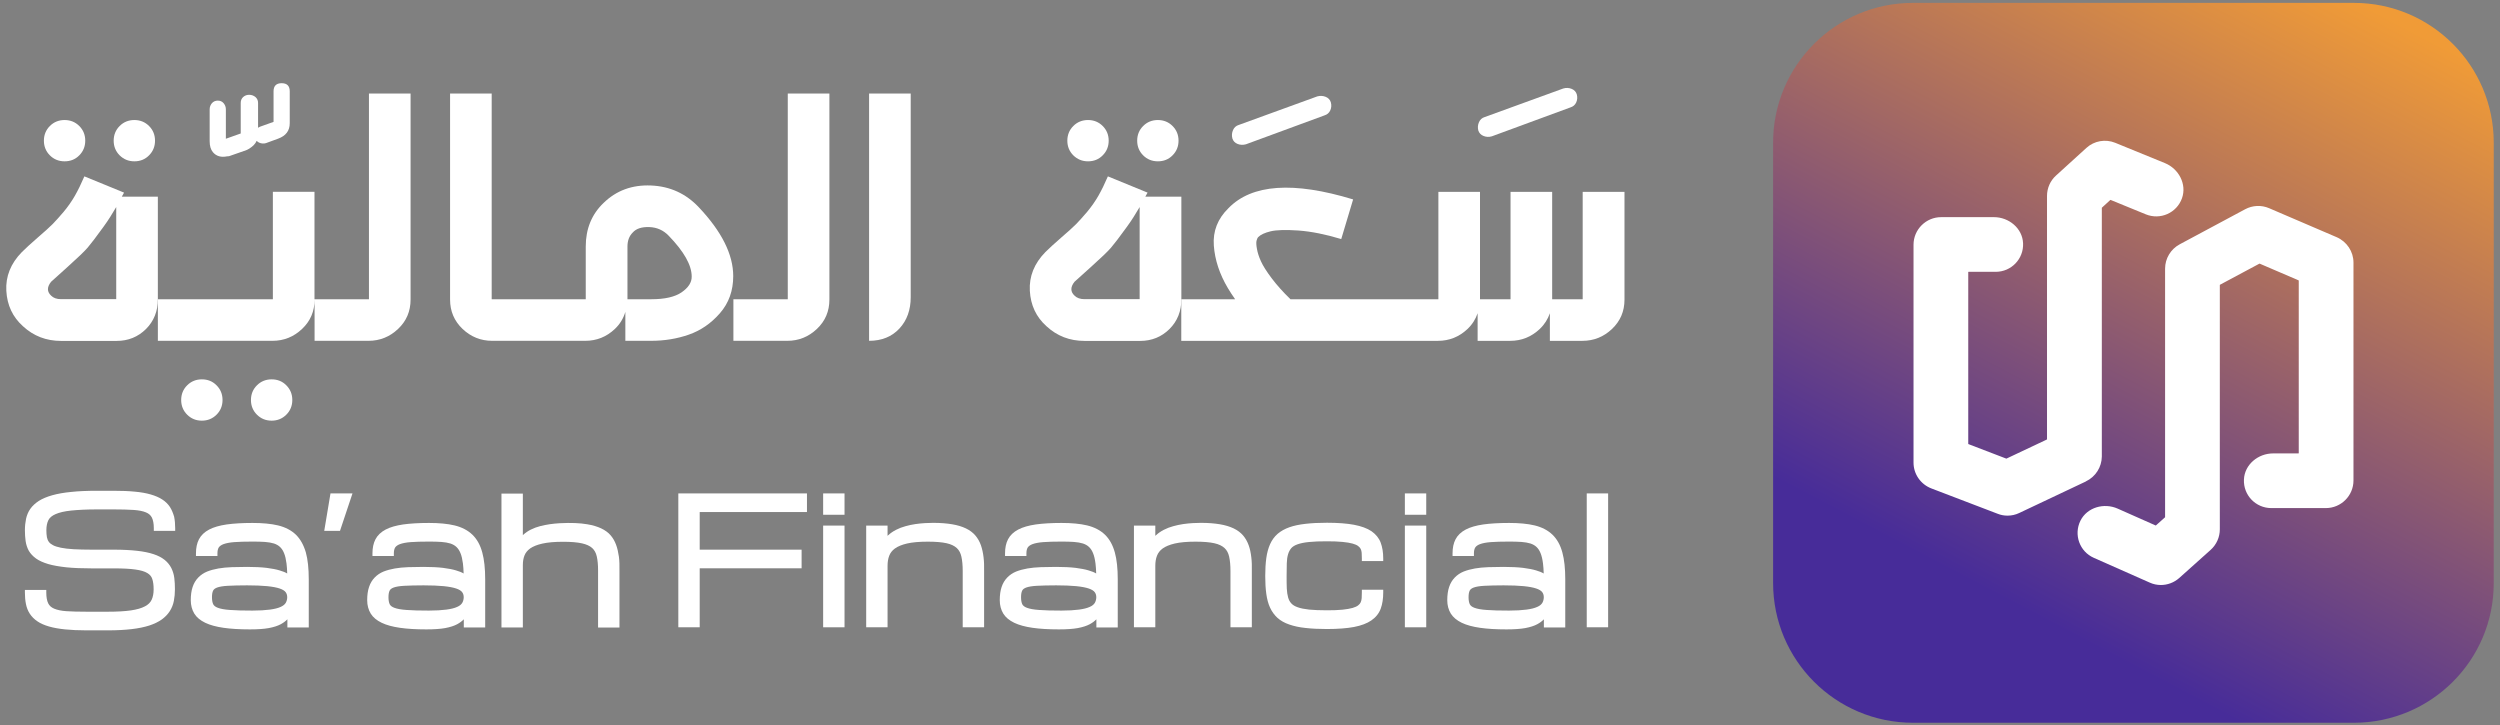 <svg width="200" height="58" viewBox="0 0 200 58" fill="none" xmlns="http://www.w3.org/2000/svg">
<rect x="0" y="0" width="200" height="58" fill="#808080" stroke="none"/>
<path d="M188.307 57.82H153.04C146.86 57.82 141.848 52.814 141.848 46.64V11.411C141.848 5.237 146.86 0.23 153.04 0.23H188.307C194.487 0.23 199.499 5.237 199.499 11.411V46.64C199.506 52.814 194.494 57.82 188.307 57.82Z" fill="url(#paint0_linear_226_12111)"/>
<path d="M166.872 38.517L161.536 41.041C161.241 41.182 160.924 41.252 160.6 41.252C160.332 41.252 160.072 41.203 159.819 41.104L154.504 39.072C153.652 38.742 153.082 37.926 153.082 37.012V19.58C153.082 18.364 154.075 17.372 155.292 17.372H159.516C160.713 17.372 161.797 18.265 161.846 19.461C161.902 20.712 160.903 21.746 159.657 21.746H157.482C157.482 21.746 157.46 21.746 157.46 21.767V35.507C157.46 35.507 157.468 35.521 157.475 35.528L160.501 36.688H160.516L163.747 35.162C163.747 35.162 163.761 35.148 163.761 35.141V15.671C163.761 15.052 164.021 14.454 164.486 14.039L166.914 11.831C167.541 11.262 168.435 11.107 169.216 11.423L173.193 13.048C174.298 13.498 174.96 14.735 174.559 15.86C174.137 17.042 172.82 17.618 171.666 17.147L168.85 15.994C168.85 15.994 168.836 15.994 168.829 15.994L168.153 16.613C168.153 16.613 168.146 16.613 168.146 16.627V36.52C168.139 37.363 167.646 38.144 166.872 38.51V38.517ZM186.934 18.975L181.528 16.655C180.908 16.388 180.204 16.423 179.613 16.739L174.376 19.545C173.658 19.932 173.207 20.677 173.207 21.493V41.371C173.207 41.371 173.207 41.386 173.2 41.386L172.475 42.032C172.475 42.032 172.461 42.039 172.454 42.039L169.413 40.689C168.322 40.204 166.971 40.584 166.436 41.653C165.879 42.778 166.372 44.128 167.506 44.627L171.983 46.61C172.264 46.737 172.567 46.8 172.869 46.8C173.397 46.8 173.918 46.61 174.334 46.244L176.847 43.994C177.318 43.572 177.586 42.975 177.586 42.349V22.801C177.586 22.801 177.593 22.787 177.6 22.779L180.753 21.092H180.775L183.886 22.428C183.886 22.428 183.9 22.442 183.9 22.449V36.252C183.9 36.252 183.893 36.273 183.879 36.273H181.845C180.648 36.273 179.564 37.166 179.515 38.362C179.458 39.614 180.458 40.647 181.704 40.647H186.068C187.286 40.647 188.278 39.656 188.278 38.439V21.008C188.278 20.122 187.743 19.327 186.934 18.975Z" fill="white"/>
<path d="M10.748 12.906C11.213 12.906 11.607 12.752 11.924 12.428C12.24 12.112 12.402 11.718 12.402 11.254C12.402 10.79 12.24 10.396 11.924 10.08C11.607 9.763 11.213 9.602 10.748 9.602C10.283 9.602 9.889 9.763 9.572 10.08C9.256 10.396 9.094 10.79 9.094 11.254C9.094 11.718 9.256 12.112 9.572 12.428C9.896 12.745 10.283 12.906 10.748 12.906Z" fill="white"/>
<path d="M5.166 12.906C5.631 12.906 6.025 12.752 6.342 12.428C6.658 12.112 6.82 11.718 6.82 11.254C6.82 10.79 6.658 10.396 6.342 10.08C6.025 9.763 5.631 9.602 5.166 9.602C4.701 9.602 4.307 9.763 3.99 10.08C3.674 10.396 3.512 10.79 3.512 11.254C3.512 11.718 3.674 12.112 3.99 12.428C4.307 12.745 4.701 12.906 5.166 12.906Z" fill="white"/>
<path d="M9.749 15.727C9.805 15.621 9.869 15.523 9.925 15.41L6.75 14.109C6.497 14.7 6.243 15.22 5.99 15.663C5.736 16.106 5.434 16.535 5.089 16.95C4.737 17.365 4.441 17.689 4.202 17.935C3.956 18.181 3.561 18.539 3.012 19.011C2.463 19.489 2.041 19.875 1.745 20.171C0.858 21.078 0.443 22.111 0.506 23.265C0.57 24.418 1.013 25.36 1.837 26.099C2.681 26.879 3.695 27.273 4.885 27.273H9.327C10.256 27.273 11.037 26.956 11.678 26.323C12.311 25.691 12.628 24.896 12.628 23.947V15.734H9.749V15.727ZM4.089 23.651C3.751 23.335 3.751 22.962 4.089 22.54C4.11 22.519 4.54 22.133 5.377 21.38C6.215 20.628 6.757 20.107 7.011 19.812C7.264 19.517 7.693 18.954 8.299 18.117C8.658 17.625 8.982 17.105 9.298 16.563V23.933H4.885C4.54 23.933 4.279 23.841 4.089 23.651Z" fill="white"/>
<path d="M18.167 12.507C18.224 12.5 18.273 12.507 18.329 12.493L19.519 12.078C19.814 11.993 20.075 11.832 20.307 11.6C20.406 11.501 20.476 11.389 20.532 11.269C20.589 11.318 20.645 11.367 20.715 11.403C20.898 11.487 21.081 11.508 21.271 11.452L22.25 11.093C22.869 10.868 23.179 10.46 23.179 9.856V7.303C23.179 6.874 22.961 6.656 22.532 6.656C22.102 6.656 21.884 6.874 21.884 7.303V9.75L20.8 10.137C20.744 10.158 20.694 10.186 20.645 10.221V8.231C20.645 8.041 20.575 7.887 20.441 7.767C20.3 7.648 20.131 7.584 19.927 7.584C19.737 7.584 19.582 7.648 19.448 7.767C19.322 7.887 19.258 8.041 19.258 8.231V10.678L18.069 11.1V8.745C18.069 8.555 18.005 8.393 17.886 8.252C17.766 8.112 17.611 8.049 17.421 8.049C17.231 8.049 17.076 8.119 16.956 8.252C16.837 8.393 16.773 8.555 16.773 8.745V11.297C16.773 11.677 16.858 11.965 17.034 12.176C17.308 12.5 17.689 12.605 18.167 12.507Z" fill="white"/>
<path d="M16.148 30.348C15.684 30.348 15.29 30.509 14.973 30.826C14.656 31.142 14.494 31.536 14.494 32C14.494 32.464 14.656 32.858 14.973 33.174C15.29 33.491 15.684 33.653 16.148 33.653C16.613 33.653 17.007 33.491 17.324 33.174C17.641 32.858 17.803 32.464 17.803 32C17.803 31.536 17.641 31.142 17.324 30.826C17.007 30.502 16.613 30.348 16.148 30.348Z" fill="white"/>
<path d="M21.73 30.348C21.266 30.348 20.872 30.509 20.555 30.826C20.238 31.142 20.076 31.536 20.076 32C20.076 32.464 20.238 32.858 20.555 33.174C20.872 33.491 21.266 33.653 21.73 33.653C22.195 33.653 22.589 33.491 22.906 33.174C23.223 32.858 23.385 32.464 23.385 32C23.385 31.536 23.223 31.142 22.906 30.826C22.589 30.502 22.195 30.348 21.73 30.348Z" fill="white"/>
<path d="M29.509 23.939H25.159V15.346H21.829V23.939H12.629V27.265H21.801C22.709 27.265 23.498 26.948 24.166 26.315C24.835 25.683 25.166 24.902 25.166 23.967V27.265H29.481C30.389 27.265 31.177 26.948 31.846 26.315C32.515 25.683 32.846 24.902 32.846 23.967V7.484H29.516V23.939H29.509Z" fill="white"/>
<path d="M52.084 14.84C50.57 14.776 49.31 15.24 48.289 16.232C47.339 17.139 46.86 18.306 46.86 19.72V23.939H39.335V7.484H36.006V23.967C36.006 24.895 36.337 25.675 37.005 26.315C37.674 26.948 38.463 27.265 39.371 27.265H46.825C47.733 27.265 48.522 26.948 49.19 26.315C49.606 25.922 49.873 25.465 50.028 24.951V27.265H52.091C53.147 27.265 54.153 27.103 55.103 26.772C56.054 26.442 56.884 25.872 57.595 25.057C58.306 24.241 58.658 23.256 58.658 22.089C58.658 20.36 57.736 18.517 55.899 16.576C54.871 15.486 53.597 14.903 52.084 14.84ZM54.533 23.383C53.991 23.756 53.182 23.939 52.105 23.939H50.197V19.72C50.197 19.256 50.338 18.883 50.612 18.609C50.887 18.292 51.33 18.145 51.943 18.166C52.555 18.187 53.076 18.419 53.498 18.862C54.723 20.127 55.336 21.217 55.336 22.124C55.343 22.596 55.068 23.01 54.533 23.383Z" fill="white"/>
<path d="M63.022 23.939H58.672V27.265H62.987C63.895 27.265 64.683 26.948 65.352 26.315C66.021 25.683 66.352 24.902 66.352 23.967V7.484H63.022V23.939Z" fill="white"/>
<path d="M69.527 27.265C70.541 27.265 71.35 26.934 71.956 26.28C72.561 25.626 72.857 24.789 72.857 23.777V7.484H69.527V27.265Z" fill="white"/>
<path d="M87.041 12.906C87.505 12.906 87.9 12.752 88.216 12.428C88.533 12.112 88.695 11.718 88.695 11.254C88.695 10.79 88.533 10.396 88.216 10.08C87.9 9.763 87.505 9.602 87.041 9.602C86.576 9.602 86.182 9.763 85.865 10.08C85.549 10.396 85.387 10.79 85.387 11.254C85.387 11.718 85.549 12.112 85.865 12.428C86.189 12.745 86.576 12.906 87.041 12.906Z" fill="white"/>
<path d="M92.629 12.906C93.093 12.906 93.488 12.752 93.804 12.428C94.121 12.112 94.283 11.718 94.283 11.254C94.283 10.79 94.121 10.396 93.804 10.08C93.488 9.763 93.093 9.602 92.629 9.602C92.164 9.602 91.77 9.763 91.453 10.08C91.136 10.396 90.975 10.79 90.975 11.254C90.975 11.718 91.136 12.112 91.453 12.428C91.77 12.745 92.164 12.906 92.629 12.906Z" fill="white"/>
<path d="M91.63 15.727C91.686 15.621 91.749 15.523 91.806 15.41L88.631 14.109C88.378 14.7 88.124 15.22 87.871 15.663C87.617 16.106 87.315 16.535 86.97 16.95C86.618 17.365 86.322 17.689 86.083 17.935C85.836 18.181 85.442 18.539 84.893 19.011C84.344 19.489 83.922 19.875 83.626 20.171C82.739 21.078 82.324 22.111 82.387 23.265C82.451 24.418 82.894 25.36 83.718 26.099C84.562 26.879 85.576 27.273 86.766 27.273H91.207C92.137 27.273 92.918 26.956 93.558 26.323C94.192 25.691 94.509 24.896 94.509 23.947V15.734H91.63V15.727ZM85.963 23.651C85.625 23.335 85.625 22.962 85.963 22.54C85.984 22.519 86.414 22.133 87.251 21.38C88.089 20.628 88.631 20.107 88.884 19.812C89.138 19.517 89.567 18.954 90.173 18.117C90.532 17.625 90.855 17.105 91.172 16.563V23.933H86.758C86.421 23.933 86.153 23.841 85.963 23.651Z" fill="white"/>
<path d="M99.006 11.515C99.218 11.6 99.443 11.607 99.675 11.543L105.961 9.23C106.172 9.167 106.327 9.033 106.419 8.836C106.51 8.639 106.531 8.421 106.468 8.189C106.405 7.978 106.264 7.831 106.053 7.746C105.842 7.662 105.616 7.648 105.384 7.711L99.098 9.997C98.887 10.06 98.732 10.2 98.64 10.411C98.549 10.622 98.528 10.847 98.591 11.079C98.654 11.283 98.795 11.431 99.006 11.515Z" fill="white"/>
<path d="M118.682 10.877C118.893 10.962 119.119 10.976 119.351 10.905L125.637 8.592C125.848 8.529 126.003 8.395 126.095 8.198C126.186 8.001 126.207 7.783 126.144 7.551C126.08 7.34 125.94 7.193 125.729 7.108C125.517 7.024 125.292 7.01 125.06 7.08L118.774 9.365C118.563 9.429 118.408 9.569 118.316 9.78C118.225 9.991 118.204 10.216 118.267 10.448C118.337 10.645 118.471 10.793 118.682 10.877Z" fill="white"/>
<path d="M126.615 15.349V23.941H124.173V15.349H120.843V23.941H118.4V15.349H115.071V23.941H103.238C102.646 23.365 102.147 22.809 101.745 22.275C101.323 21.719 101.034 21.255 100.873 20.897C100.711 20.538 100.605 20.207 100.556 19.912C100.499 19.617 100.492 19.399 100.521 19.265C100.556 19.132 100.598 19.026 100.661 18.963C100.851 18.773 101.182 18.618 101.647 18.506C102.111 18.393 102.858 18.372 103.885 18.442C104.913 18.52 106.046 18.745 107.299 19.125L108.25 15.953C103.47 14.498 100.147 14.73 98.282 16.649C97.416 17.493 97.022 18.492 97.106 19.645C97.191 20.798 97.564 21.93 98.233 23.055C98.409 23.351 98.606 23.646 98.81 23.941H94.502V27.267H115.036C115.944 27.267 116.732 26.951 117.401 26.318C117.788 25.952 118.048 25.53 118.21 25.059V27.267H120.815C121.723 27.267 122.511 26.951 123.18 26.318C123.567 25.952 123.828 25.53 123.99 25.059V27.267H126.594C127.502 27.267 128.291 26.951 128.959 26.318C129.628 25.685 129.959 24.905 129.959 23.97V15.349H126.615Z" fill="white"/>
<path d="M13.593 40.556C13.438 40.324 13.234 40.12 12.98 39.958C12.734 39.796 12.424 39.663 12.058 39.557C11.699 39.452 11.263 39.374 10.777 39.332C10.291 39.283 9.714 39.262 9.067 39.262H7.778C6.983 39.262 6.286 39.29 5.709 39.353C5.118 39.409 4.604 39.501 4.181 39.62C3.752 39.74 3.386 39.895 3.111 40.07C2.83 40.253 2.598 40.464 2.429 40.703C2.26 40.942 2.147 41.217 2.084 41.505C2.027 41.786 1.992 42.096 1.992 42.419C1.992 42.721 2.013 43.017 2.049 43.284C2.091 43.565 2.175 43.825 2.302 44.057C2.436 44.289 2.633 44.5 2.886 44.683C3.133 44.859 3.463 45.007 3.865 45.126C4.252 45.239 4.738 45.323 5.315 45.386C5.878 45.443 6.568 45.471 7.356 45.471H9.123C9.827 45.471 10.397 45.499 10.834 45.562C11.242 45.618 11.566 45.71 11.784 45.843C11.988 45.963 12.115 46.118 12.178 46.307C12.255 46.526 12.291 46.814 12.291 47.151C12.291 47.489 12.234 47.763 12.129 47.988C12.03 48.199 11.854 48.375 11.594 48.508C11.319 48.656 10.946 48.762 10.475 48.832C9.989 48.902 9.369 48.937 8.637 48.937H6.92C6.286 48.937 5.744 48.923 5.315 48.895C4.906 48.867 4.576 48.797 4.329 48.691C4.104 48.593 3.949 48.459 3.858 48.269C3.759 48.072 3.703 47.777 3.703 47.404V47.194H1.992V47.404C1.992 47.735 2.02 48.051 2.077 48.326C2.133 48.614 2.239 48.881 2.393 49.113C2.548 49.345 2.745 49.542 2.999 49.711C3.245 49.88 3.555 50.013 3.921 50.119C4.28 50.224 4.716 50.301 5.202 50.351C5.688 50.4 6.265 50.428 6.913 50.428H8.63C9.355 50.428 9.989 50.393 10.531 50.33C11.08 50.266 11.552 50.168 11.946 50.041C12.347 49.908 12.678 49.746 12.945 49.556C13.213 49.359 13.424 49.141 13.586 48.888C13.741 48.642 13.853 48.368 13.91 48.065C13.966 47.777 13.994 47.468 13.994 47.144C13.994 46.821 13.98 46.526 13.945 46.244C13.91 45.956 13.825 45.682 13.706 45.443C13.579 45.197 13.403 44.978 13.178 44.796C12.952 44.613 12.65 44.451 12.284 44.332C11.925 44.212 11.481 44.121 10.967 44.064C10.46 44.008 9.841 43.973 9.123 43.973H7.356C6.793 43.973 6.3 43.959 5.892 43.938C5.498 43.917 5.153 43.874 4.871 43.818C4.611 43.762 4.393 43.699 4.238 43.614C4.09 43.537 3.984 43.453 3.907 43.347C3.829 43.242 3.78 43.115 3.752 42.974C3.724 42.813 3.71 42.623 3.71 42.419C3.71 42.096 3.766 41.821 3.872 41.61C3.97 41.413 4.167 41.252 4.442 41.132C4.738 40.998 5.16 40.9 5.695 40.844C6.244 40.788 6.948 40.752 7.793 40.752H9.081C9.714 40.752 10.256 40.767 10.686 40.795C11.094 40.823 11.432 40.886 11.678 40.992C11.903 41.083 12.058 41.224 12.15 41.406C12.248 41.603 12.305 41.892 12.305 42.257V42.468H14.015V42.257C14.015 41.927 13.987 41.61 13.931 41.336C13.846 41.048 13.741 40.788 13.593 40.556Z" fill="white"/>
<path d="M23.667 42.771C23.301 42.42 22.822 42.173 22.245 42.033C21.689 41.899 20.999 41.836 20.196 41.836C19.394 41.836 18.69 41.878 18.134 41.956C17.564 42.04 17.092 42.173 16.733 42.363C16.36 42.56 16.085 42.82 15.916 43.144C15.755 43.453 15.677 43.833 15.677 44.269V44.48H17.395V44.269C17.395 44.072 17.43 43.91 17.5 43.798C17.571 43.692 17.697 43.601 17.88 43.531C18.091 43.453 18.38 43.397 18.746 43.369C19.126 43.341 19.598 43.327 20.196 43.327C20.569 43.327 20.9 43.334 21.196 43.355C21.477 43.376 21.717 43.418 21.921 43.481C22.111 43.545 22.273 43.636 22.4 43.756C22.526 43.875 22.639 44.037 22.723 44.248C22.815 44.466 22.878 44.747 22.921 45.078C22.949 45.31 22.97 45.577 22.977 45.879C22.829 45.788 22.632 45.71 22.371 45.633C22.097 45.549 21.759 45.485 21.33 45.429C20.914 45.38 20.386 45.352 19.767 45.352C19.337 45.352 18.929 45.359 18.549 45.373C18.155 45.387 17.796 45.422 17.472 45.478C17.141 45.535 16.838 45.619 16.571 45.724C16.297 45.837 16.057 45.999 15.86 46.203C15.663 46.407 15.508 46.66 15.409 46.962C15.311 47.25 15.262 47.609 15.262 48.017C15.262 48.425 15.36 48.783 15.543 49.086C15.726 49.388 16.029 49.634 16.423 49.824C16.803 50.007 17.296 50.14 17.887 50.225C18.465 50.309 19.176 50.351 19.992 50.351C20.612 50.351 21.118 50.316 21.506 50.246C21.907 50.169 22.216 50.07 22.463 49.937C22.674 49.824 22.85 49.69 22.991 49.543V50.197H24.701V46.343C24.701 45.485 24.624 44.761 24.469 44.199C24.293 43.594 24.026 43.123 23.667 42.771ZM22.456 48.551C22.245 48.65 21.956 48.72 21.59 48.769C21.217 48.818 20.752 48.847 20.196 48.847C19.457 48.847 18.852 48.833 18.401 48.797C17.972 48.769 17.641 48.706 17.423 48.622C17.233 48.551 17.113 48.453 17.057 48.34C16.993 48.207 16.958 48.017 16.958 47.785C16.958 47.553 16.986 47.377 17.05 47.25C17.099 47.145 17.205 47.068 17.366 47.004C17.556 46.934 17.845 46.885 18.218 46.864C18.619 46.843 19.14 46.828 19.767 46.828C20.393 46.828 20.935 46.85 21.372 46.892C21.787 46.934 22.132 46.997 22.378 47.082C22.604 47.159 22.766 47.257 22.85 47.37C22.934 47.482 22.977 47.616 22.977 47.778C22.977 47.94 22.934 48.094 22.864 48.221C22.787 48.354 22.646 48.467 22.456 48.551Z" fill="white"/>
<path d="M25.939 42.468H27.2L28.199 39.473H26.439L25.939 42.468Z" fill="white"/>
<path d="M37.787 42.771C37.421 42.42 36.942 42.173 36.365 42.033C35.809 41.899 35.119 41.836 34.317 41.836C33.514 41.836 32.81 41.878 32.254 41.956C31.684 42.04 31.212 42.173 30.853 42.363C30.48 42.56 30.206 42.82 30.037 43.144C29.875 43.453 29.797 43.833 29.797 44.269V44.48H31.508V44.269C31.508 44.072 31.543 43.91 31.613 43.798C31.684 43.692 31.811 43.601 31.994 43.531C32.205 43.453 32.493 43.397 32.859 43.369C33.24 43.341 33.711 43.327 34.309 43.327C34.683 43.327 35.014 43.334 35.309 43.355C35.591 43.376 35.83 43.418 36.034 43.481C36.224 43.545 36.386 43.636 36.513 43.756C36.639 43.875 36.752 44.037 36.837 44.248C36.928 44.466 36.992 44.747 37.034 45.078C37.062 45.31 37.083 45.577 37.09 45.879C36.942 45.788 36.745 45.71 36.485 45.633C36.21 45.549 35.872 45.485 35.443 45.429C35.028 45.38 34.5 45.352 33.88 45.352C33.451 45.352 33.042 45.359 32.662 45.373C32.268 45.387 31.909 45.422 31.585 45.478C31.255 45.535 30.952 45.619 30.684 45.724C30.41 45.837 30.17 45.999 29.973 46.203C29.776 46.407 29.621 46.66 29.523 46.962C29.424 47.25 29.375 47.609 29.375 48.017C29.375 48.425 29.474 48.783 29.657 49.086C29.84 49.388 30.142 49.634 30.537 49.824C30.917 50.007 31.409 50.14 32.001 50.225C32.578 50.309 33.289 50.351 34.105 50.351C34.725 50.351 35.232 50.316 35.619 50.246C36.02 50.169 36.33 50.07 36.576 49.937C36.787 49.824 36.963 49.69 37.104 49.543V50.197H38.815V46.343C38.815 45.485 38.737 44.761 38.582 44.199C38.42 43.594 38.153 43.123 37.787 42.771ZM36.576 48.551C36.365 48.65 36.076 48.72 35.71 48.769C35.337 48.818 34.873 48.847 34.317 48.847C33.578 48.847 32.972 48.833 32.522 48.797C32.092 48.769 31.761 48.706 31.543 48.622C31.353 48.551 31.233 48.453 31.177 48.34C31.114 48.207 31.078 48.017 31.078 47.785C31.078 47.553 31.107 47.377 31.17 47.25C31.219 47.145 31.325 47.068 31.487 47.004C31.677 46.934 31.965 46.885 32.339 46.864C32.74 46.843 33.261 46.828 33.887 46.828C34.514 46.828 35.056 46.85 35.492 46.892C35.907 46.934 36.252 46.997 36.499 47.082C36.724 47.159 36.886 47.257 36.97 47.37C37.055 47.482 37.097 47.616 37.097 47.778C37.097 47.94 37.055 48.094 36.984 48.221C36.907 48.354 36.773 48.467 36.576 48.551Z" fill="white"/>
<path d="M49.289 43.588C49.184 43.3 49.036 43.039 48.846 42.821C48.656 42.596 48.395 42.413 48.086 42.266C47.783 42.125 47.41 42.013 46.98 41.942C46.403 41.844 45.706 41.809 44.77 41.858C44.517 41.872 44.256 41.9 43.996 41.935C43.735 41.971 43.468 42.027 43.215 42.09C42.947 42.16 42.701 42.252 42.475 42.364C42.243 42.477 42.032 42.624 41.856 42.786C41.849 42.793 41.835 42.8 41.828 42.814V39.488H40.117V50.198H41.828V45.205C41.828 44.917 41.87 44.657 41.962 44.432C42.046 44.214 42.194 44.038 42.412 43.876C42.644 43.714 42.968 43.581 43.383 43.489C43.813 43.391 44.369 43.342 45.052 43.342C45.678 43.342 46.185 43.384 46.558 43.468C46.91 43.546 47.185 43.672 47.375 43.841C47.558 44.01 47.677 44.228 47.741 44.509C47.811 44.811 47.846 45.191 47.846 45.641V50.205H49.557V45.641C49.564 45.254 49.557 44.889 49.515 44.551C49.458 44.185 49.395 43.869 49.289 43.588Z" fill="white"/>
<path d="M54.266 50.182H55.976V45.464H64.128V43.973H55.976V40.963H64.557V39.473H54.266V50.182Z" fill="white"/>
<path d="M67.562 42.047H65.852V50.183H67.562V42.047Z" fill="white"/>
<path d="M67.562 39.473H65.852V41.181H67.562V39.473Z" fill="white"/>
<path d="M78.474 43.621C78.369 43.326 78.221 43.066 78.031 42.841C77.841 42.616 77.58 42.419 77.27 42.271C76.961 42.123 76.588 42.011 76.165 41.941C75.743 41.87 75.236 41.828 74.652 41.828C74.455 41.828 74.23 41.835 73.99 41.849C73.744 41.863 73.49 41.891 73.23 41.927C72.969 41.969 72.702 42.018 72.442 42.095C72.174 42.166 71.921 42.264 71.688 42.384C71.456 42.503 71.238 42.651 71.055 42.82C71.041 42.834 71.019 42.848 71.005 42.869V42.046H69.295V50.182H71.005V45.26C71.005 44.964 71.048 44.69 71.139 44.458C71.224 44.233 71.371 44.043 71.59 43.881C71.822 43.713 72.146 43.579 72.561 43.481C72.984 43.382 73.547 43.333 74.222 43.333C74.849 43.333 75.356 43.375 75.729 43.459C76.081 43.537 76.355 43.67 76.545 43.846C76.728 44.015 76.848 44.247 76.911 44.528C76.982 44.838 77.017 45.231 77.017 45.688V50.182H78.728V45.688C78.735 45.295 78.728 44.922 78.685 44.585C78.643 44.226 78.573 43.91 78.474 43.621Z" fill="white"/>
<path d="M88.392 42.771C88.026 42.42 87.548 42.173 86.971 42.033C86.414 41.899 85.725 41.836 84.922 41.836C84.12 41.836 83.416 41.878 82.859 41.956C82.289 42.04 81.818 42.173 81.459 42.363C81.086 42.56 80.811 42.82 80.642 43.144C80.48 43.453 80.403 43.833 80.403 44.269V44.48H82.113V44.269C82.113 44.072 82.149 43.91 82.219 43.798C82.289 43.692 82.416 43.601 82.599 43.531C82.81 43.453 83.099 43.397 83.465 43.369C83.845 43.341 84.317 43.327 84.915 43.327C85.288 43.327 85.619 43.334 85.915 43.355C86.196 43.376 86.436 43.418 86.64 43.481C86.83 43.545 86.992 43.636 87.118 43.756C87.245 43.875 87.358 44.037 87.442 44.248C87.534 44.466 87.597 44.747 87.639 45.078C87.667 45.31 87.689 45.577 87.695 45.879C87.548 45.788 87.351 45.71 87.09 45.633C86.816 45.549 86.478 45.485 86.048 45.429C85.633 45.38 85.105 45.352 84.486 45.352C84.056 45.352 83.648 45.359 83.268 45.373C82.874 45.387 82.515 45.422 82.191 45.478C81.86 45.535 81.557 45.619 81.29 45.724C81.015 45.837 80.776 45.999 80.579 46.203C80.382 46.407 80.227 46.66 80.128 46.962C80.03 47.25 79.981 47.609 79.981 48.017C79.981 48.425 80.079 48.783 80.262 49.086C80.445 49.388 80.748 49.634 81.142 49.824C81.522 50.007 82.015 50.14 82.606 50.225C83.183 50.309 83.894 50.351 84.711 50.351C85.33 50.351 85.837 50.316 86.224 50.246C86.626 50.169 86.935 50.07 87.182 49.937C87.393 49.824 87.569 49.69 87.71 49.543V50.197H89.42V46.343C89.42 45.485 89.343 44.761 89.188 44.199C89.019 43.594 88.758 43.123 88.392 42.771ZM87.182 48.551C86.971 48.65 86.682 48.72 86.316 48.769C85.943 48.818 85.478 48.847 84.922 48.847C84.183 48.847 83.578 48.833 83.127 48.797C82.698 48.769 82.367 48.706 82.149 48.622C81.959 48.551 81.839 48.453 81.782 48.34C81.719 48.207 81.684 48.017 81.684 47.785C81.684 47.553 81.712 47.377 81.775 47.25C81.825 47.145 81.93 47.068 82.092 47.004C82.282 46.934 82.571 46.885 82.944 46.864C83.345 46.843 83.866 46.828 84.493 46.828C85.119 46.828 85.661 46.85 86.098 46.892C86.513 46.934 86.858 46.997 87.104 47.082C87.329 47.159 87.491 47.257 87.576 47.37C87.66 47.482 87.703 47.616 87.703 47.778C87.703 47.94 87.66 48.094 87.59 48.221C87.513 48.354 87.379 48.467 87.182 48.551Z" fill="white"/>
<path d="M99.894 43.621C99.788 43.326 99.641 43.066 99.451 42.841C99.26 42.616 99 42.419 98.69 42.271C98.381 42.123 98.007 42.011 97.585 41.941C97.163 41.87 96.656 41.828 96.072 41.828C95.875 41.828 95.649 41.835 95.41 41.849C95.164 41.863 94.91 41.891 94.65 41.927C94.389 41.969 94.122 42.018 93.861 42.095C93.594 42.166 93.341 42.264 93.108 42.384C92.876 42.503 92.658 42.651 92.475 42.82C92.461 42.834 92.439 42.848 92.425 42.869V42.046H90.715V50.182H92.425V45.26C92.425 44.964 92.468 44.69 92.559 44.458C92.644 44.233 92.791 44.043 93.01 43.881C93.242 43.713 93.566 43.579 93.981 43.481C94.403 43.382 94.967 43.333 95.642 43.333C96.269 43.333 96.776 43.375 97.149 43.459C97.501 43.537 97.775 43.67 97.965 43.846C98.148 44.015 98.268 44.247 98.331 44.528C98.402 44.838 98.437 45.231 98.437 45.688V50.182H100.147V45.688C100.155 45.295 100.147 44.922 100.105 44.585C100.063 44.226 100 43.91 99.894 43.621Z" fill="white"/>
<path d="M109.715 42.495C109.37 42.263 108.906 42.094 108.321 41.982C107.758 41.877 107.026 41.82 106.16 41.82C105.52 41.82 104.943 41.848 104.45 41.905C103.95 41.961 103.514 42.052 103.155 42.179C102.781 42.312 102.465 42.488 102.211 42.706C101.958 42.924 101.754 43.206 101.606 43.536C101.465 43.852 101.36 44.232 101.303 44.654C101.247 45.069 101.219 45.554 101.219 46.089C101.219 46.623 101.247 47.094 101.303 47.502C101.36 47.924 101.458 48.297 101.606 48.613C101.754 48.936 101.958 49.211 102.204 49.436C102.451 49.654 102.767 49.837 103.148 49.963C103.514 50.09 103.95 50.188 104.443 50.237C104.935 50.294 105.506 50.322 106.153 50.322C107.019 50.322 107.751 50.265 108.314 50.16C108.899 50.047 109.363 49.872 109.708 49.633C110.067 49.386 110.321 49.07 110.461 48.683C110.595 48.318 110.658 47.882 110.658 47.389V47.178H108.948V47.389C108.948 47.558 108.941 47.713 108.934 47.853C108.927 47.973 108.899 48.086 108.856 48.184C108.814 48.275 108.751 48.353 108.652 48.43C108.554 48.508 108.399 48.578 108.209 48.634C107.998 48.697 107.723 48.739 107.399 48.775C107.068 48.81 106.646 48.824 106.153 48.824C105.59 48.824 105.111 48.803 104.731 48.768C104.358 48.725 104.049 48.669 103.809 48.578C103.584 48.501 103.415 48.395 103.302 48.268C103.183 48.142 103.105 47.987 103.049 47.797C102.993 47.593 102.957 47.354 102.943 47.08C102.929 46.792 102.929 46.454 102.929 46.081C102.929 45.709 102.936 45.357 102.943 45.062C102.95 44.781 102.986 44.535 103.049 44.331C103.105 44.141 103.19 43.986 103.302 43.852C103.415 43.726 103.584 43.62 103.809 43.543C104.049 43.459 104.358 43.395 104.731 43.36C105.111 43.318 105.59 43.304 106.153 43.304C106.646 43.304 107.061 43.318 107.399 43.353C107.723 43.381 107.998 43.431 108.209 43.487C108.406 43.543 108.554 43.606 108.652 43.684C108.744 43.754 108.814 43.831 108.856 43.916C108.899 44.007 108.927 44.113 108.934 44.225C108.941 44.366 108.948 44.514 108.948 44.675V44.886H110.658V44.675C110.658 44.19 110.588 43.768 110.454 43.41C110.321 43.051 110.067 42.742 109.715 42.495Z" fill="white"/>
<path d="M114.099 39.473H112.389V41.181H114.099V39.473Z" fill="white"/>
<path d="M114.099 42.047H112.389V50.183H114.099V42.047Z" fill="white"/>
<path d="M124.193 42.771C123.827 42.42 123.348 42.173 122.771 42.033C122.215 41.899 121.525 41.836 120.723 41.836C119.92 41.836 119.216 41.878 118.66 41.956C118.09 42.04 117.618 42.173 117.259 42.363C116.886 42.56 116.612 42.82 116.443 43.144C116.281 43.453 116.204 43.833 116.204 44.269V44.48H117.914V44.269C117.914 44.072 117.949 43.91 118.02 43.798C118.09 43.692 118.217 43.601 118.4 43.531C118.611 43.453 118.9 43.397 119.266 43.369C119.646 43.341 120.117 43.327 120.716 43.327C121.089 43.327 121.42 43.334 121.715 43.355C121.997 43.376 122.236 43.418 122.44 43.481C122.63 43.545 122.792 43.636 122.919 43.756C123.046 43.875 123.158 44.037 123.243 44.248C123.334 44.466 123.398 44.747 123.44 45.078C123.468 45.31 123.489 45.577 123.496 45.879C123.348 45.788 123.151 45.71 122.891 45.633C122.616 45.549 122.279 45.485 121.849 45.429C121.434 45.38 120.906 45.352 120.286 45.352C119.857 45.352 119.449 45.359 119.069 45.373C118.674 45.387 118.315 45.422 117.992 45.478C117.661 45.535 117.358 45.619 117.091 45.724C116.816 45.837 116.577 45.999 116.38 46.203C116.182 46.407 116.028 46.66 115.929 46.962C115.831 47.25 115.781 47.609 115.781 48.017C115.781 48.425 115.88 48.783 116.063 49.086C116.253 49.388 116.549 49.634 116.943 49.824C117.323 50.007 117.816 50.14 118.407 50.225C118.984 50.309 119.695 50.351 120.512 50.351C121.131 50.351 121.638 50.316 122.025 50.246C122.426 50.169 122.736 50.07 122.982 49.937C123.194 49.824 123.37 49.69 123.51 49.543V50.197H125.221V46.343C125.221 45.485 125.144 44.761 124.989 44.199C124.827 43.594 124.559 43.123 124.193 42.771ZM122.982 48.551C122.771 48.65 122.483 48.72 122.117 48.769C121.744 48.818 121.279 48.847 120.723 48.847C119.984 48.847 119.378 48.833 118.928 48.797C118.498 48.769 118.168 48.706 117.949 48.622C117.759 48.551 117.64 48.453 117.583 48.34C117.52 48.207 117.485 48.017 117.485 47.785C117.485 47.553 117.513 47.377 117.576 47.25C117.626 47.145 117.731 47.068 117.893 47.004C118.083 46.934 118.372 46.885 118.745 46.864C119.146 46.843 119.667 46.828 120.293 46.828C120.92 46.828 121.462 46.85 121.898 46.892C122.314 46.934 122.659 46.997 122.905 47.082C123.13 47.159 123.292 47.257 123.377 47.37C123.461 47.482 123.503 47.616 123.503 47.778C123.503 47.94 123.461 48.094 123.391 48.221C123.313 48.354 123.18 48.467 122.982 48.551Z" fill="white"/>
<path d="M128.65 39.473H126.939V50.182H128.65V39.473Z" fill="white"/>
<defs>
<linearGradient id="paint0_linear_226_12111" x1="160.643" y1="48.102" x2="205.885" y2="-38.104" gradientUnits="userSpaceOnUse">
<stop stop-color="#472C99"/>
<stop offset="0.57" stop-color="#F09B37"/>
</linearGradient>
</defs>
</svg>
